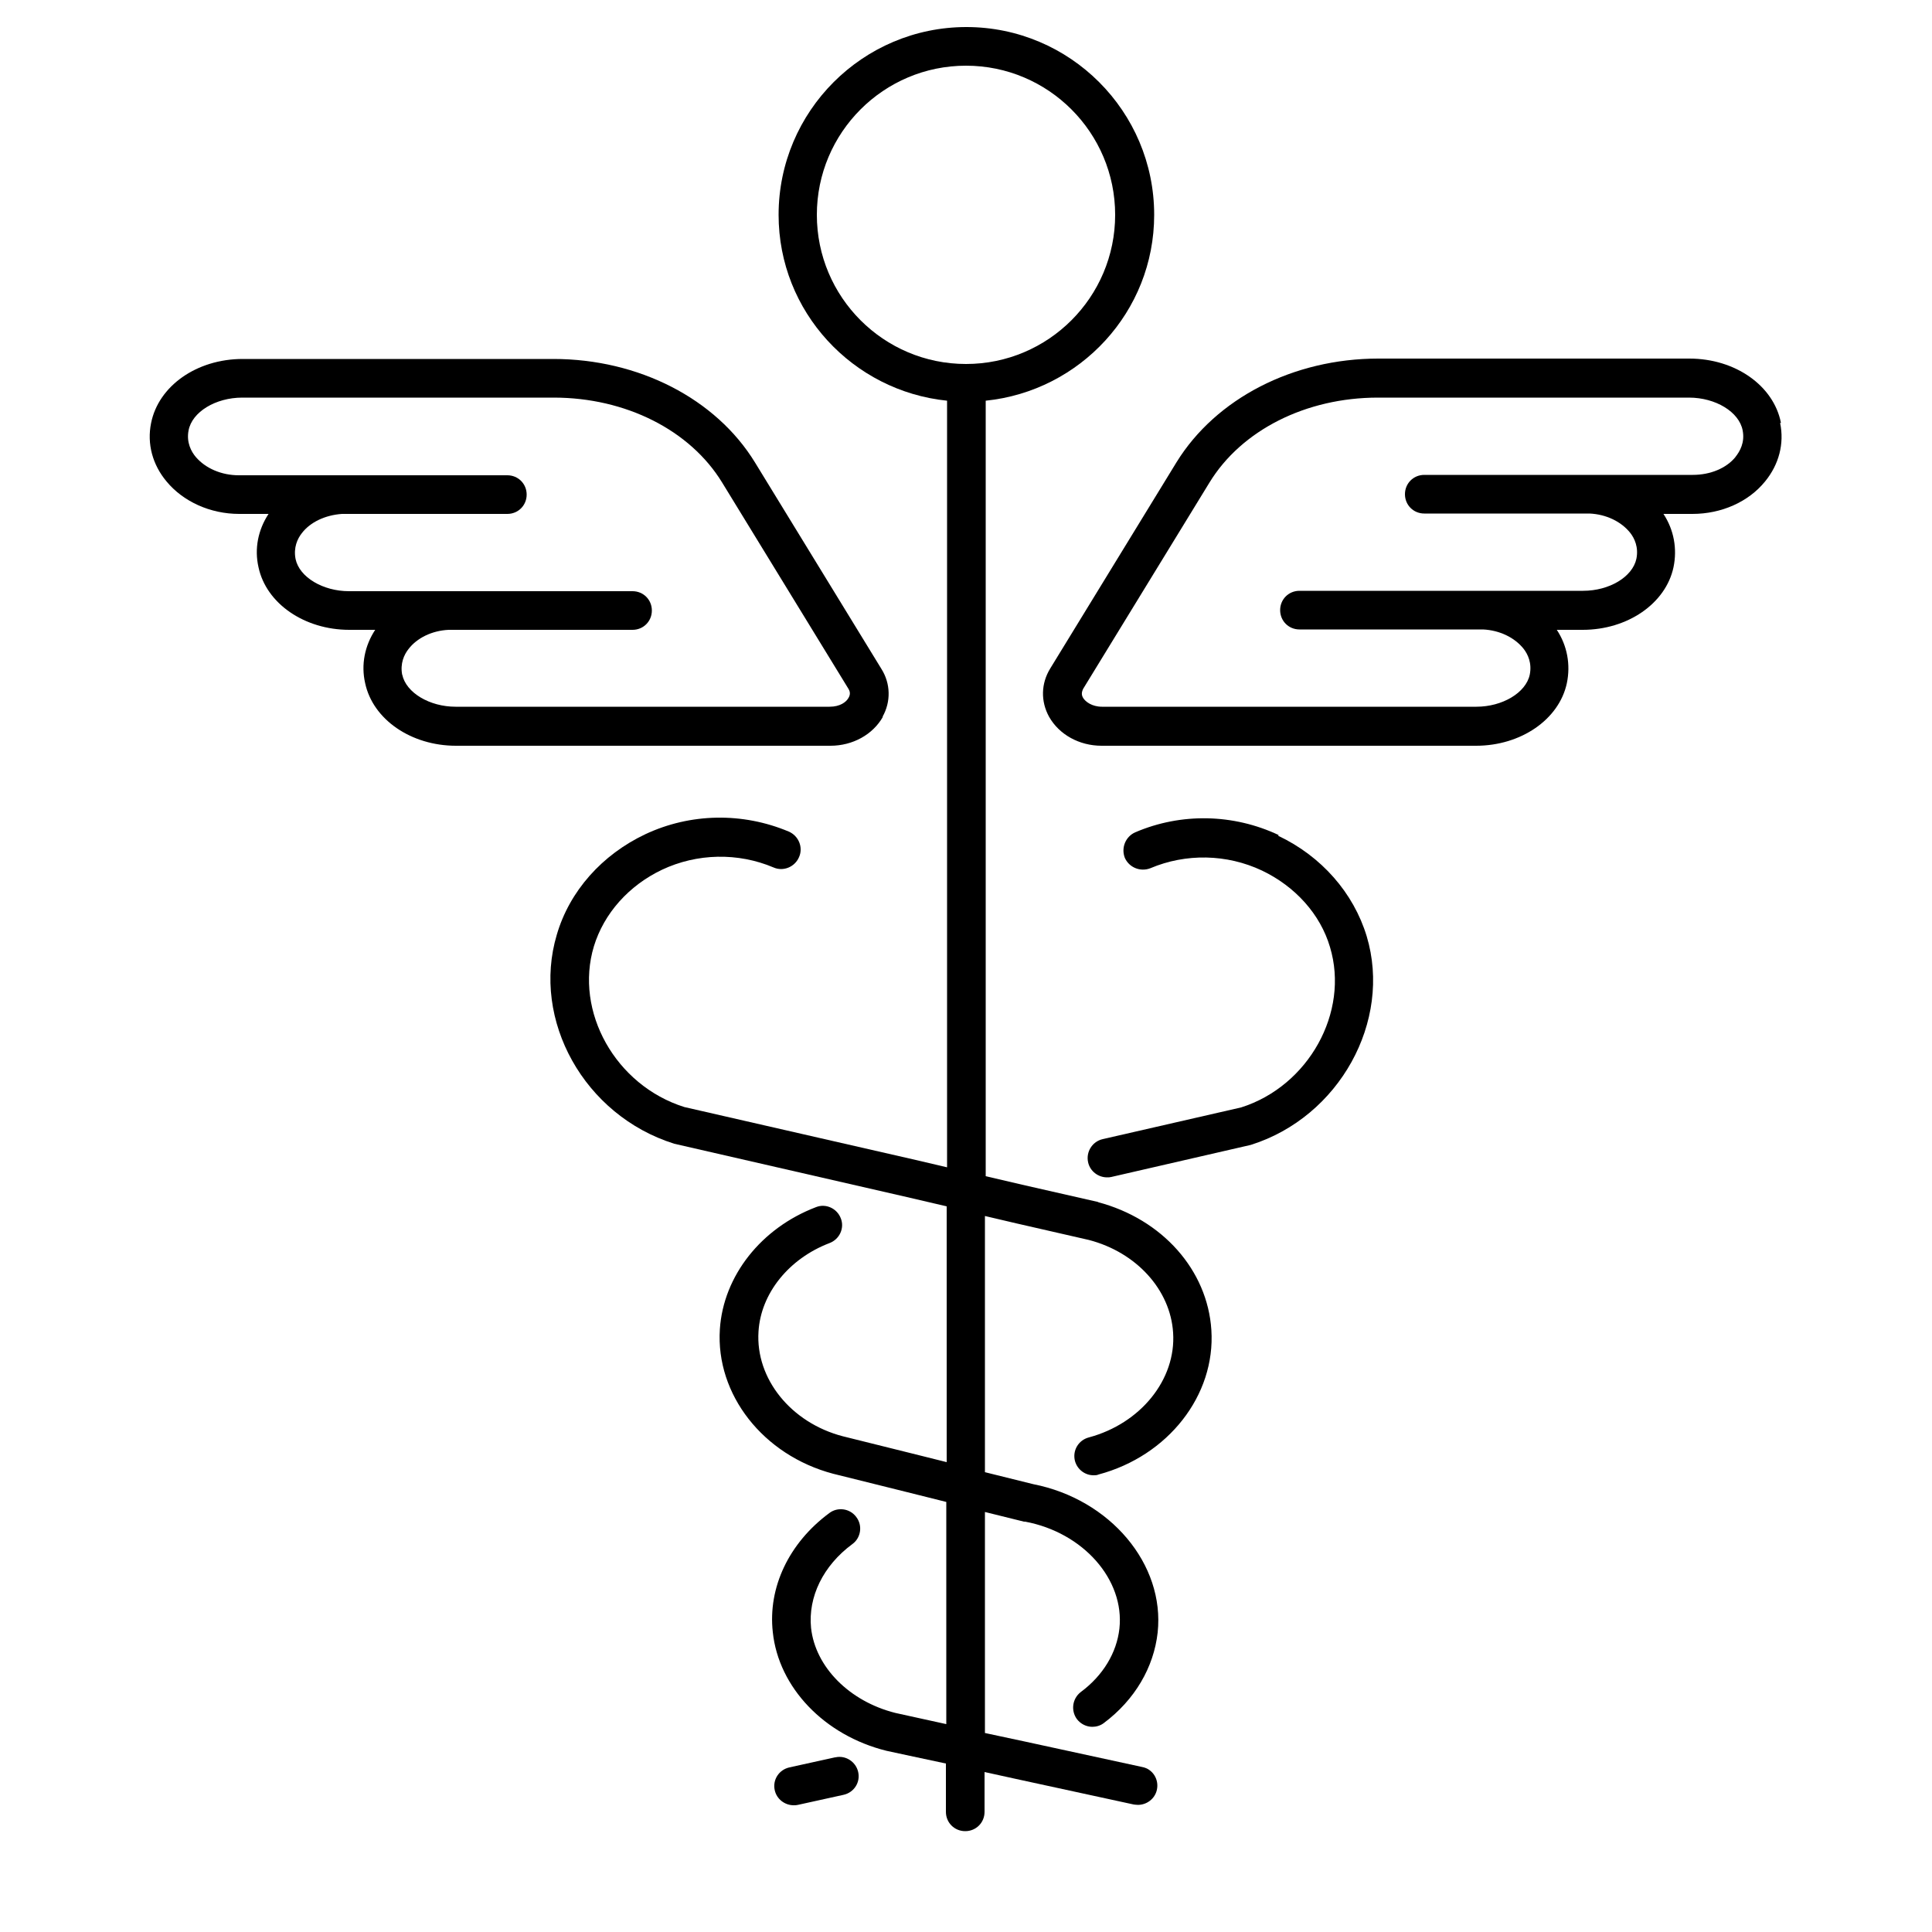 <?xml version="1.0" encoding="UTF-8"?><svg id="uuid-c939f5d7-3eb6-4cdf-bd30-668ff879bfe1" xmlns="http://www.w3.org/2000/svg" viewBox="0 0 50 50"><path d="M21.61,45.48l-1.18,.26c-.27,.06-.44,.32-.38,.59,.05,.23,.26,.39,.49,.39,.04,0,.07,0,.11-.01l1.18-.26c.27-.06,.44-.32,.38-.59-.06-.27-.33-.44-.59-.38Z"/><path d="M28.43,31.11l-1.89-.43-1.03-.24V10.37c2.44-.25,4.36-2.3,4.36-4.81,0-2.68-2.18-4.86-4.86-4.86s-4.86,2.18-4.86,4.86c0,2.51,1.92,4.56,4.36,4.81V30.21l-.81-.19-5.99-1.37c-1.78-.56-2.85-2.47-2.34-4.16,.26-.85,.9-1.57,1.76-1.98,.91-.43,1.97-.45,2.89-.06,.25,.11,.55-.01,.66-.27,.11-.25-.01-.55-.27-.66-1.19-.5-2.54-.48-3.71,.07-1.12,.53-1.96,1.47-2.29,2.6-.66,2.21,.71,4.68,3.04,5.41l6.02,1.38,1.03,.24v6.62l-.8-.2-1.89-.47c-1.34-.35-2.26-1.49-2.18-2.71,.06-.99,.79-1.89,1.84-2.29,.26-.1,.39-.39,.29-.64-.1-.26-.39-.39-.64-.29-1.42,.54-2.4,1.78-2.49,3.16-.11,1.69,1.12,3.26,2.93,3.74l1.89,.47,1.04,.26v5.75l-.82-.18h0l-.5-.11c-1.19-.3-2.07-1.19-2.18-2.2-.08-.8,.31-1.61,1.07-2.17,.22-.16,.27-.48,.1-.7-.16-.22-.48-.27-.7-.1-1.04,.77-1.59,1.92-1.46,3.08,.15,1.43,1.33,2.67,2.94,3.07l.51,.11h0l1.03,.22v1.25c0,.28,.22,.5,.5,.5s.5-.22,.5-.5v-1.03l.82,.18,3.04,.66s.07,.01,.11,.01c.23,0,.44-.16,.49-.39,.06-.27-.11-.54-.38-.59l-3.04-.66-1.03-.22v-5.72l1.01,.25h.03c1.5,.28,2.58,1.5,2.44,2.77-.07,.62-.42,1.21-1,1.64-.22,.17-.26,.48-.1,.7,.1,.13,.25,.2,.4,.2,.1,0,.21-.03,.3-.1,.8-.6,1.29-1.44,1.39-2.34,.19-1.77-1.23-3.45-3.22-3.84h0l-1.25-.31v-6.63l.81,.19,1.88,.43c1.23,.32,2.11,1.29,2.18,2.4,.08,1.21-.84,2.35-2.18,2.71-.27,.07-.43,.34-.36,.61,.06,.22,.26,.37,.48,.37,.04,0,.09,0,.13-.02,1.8-.48,3.03-2.05,2.92-3.74-.1-1.55-1.27-2.87-2.94-3.31ZM21.14,5.56c0-2.13,1.73-3.86,3.86-3.86s3.86,1.73,3.86,3.86-1.73,3.86-3.86,3.86-3.86-1.73-3.86-3.86Z"/><path d="M46.09,10.94c-.19-.96-1.18-1.66-2.37-1.66h-8.05c-2.2,0-4.2,1.03-5.22,2.68l-3.27,5.34c-.24,.39-.25,.85-.03,1.25,.26,.46,.78,.75,1.36,.75h9.69c1.16,0,2.15-.68,2.35-1.62,.1-.48,.01-.97-.26-1.38h.67c1.16,0,2.15-.68,2.35-1.62,.1-.48,.01-.97-.26-1.38h.75c.75,0,1.45-.31,1.88-.84,.36-.44,.5-.98,.39-1.51Zm-1.17,.88c-.24,.3-.66,.47-1.11,.47h-6.95c-.28,0-.5,.22-.5,.5s.22,.5,.5,.5h4.28c.43,.02,.82,.21,1.05,.5,.11,.14,.22,.37,.16,.67-.1,.47-.7,.83-1.38,.83h-7.34c-.28,0-.5,.22-.5,.5s.22,.5,.5,.5h4.75c.43,.02,.82,.21,1.05,.5,.11,.14,.22,.37,.16,.67-.1,.47-.71,.83-1.38,.83h-9.69c-.26,0-.43-.13-.49-.23-.06-.1-.02-.18,0-.23l3.27-5.34c.83-1.36,2.5-2.2,4.36-2.2h8.05c.69,0,1.3,.37,1.39,.85,.06,.31-.07,.54-.19,.69Z"/><path d="M22.84,18.55c.22-.39,.21-.86-.03-1.24l-3.27-5.34c-1.01-1.65-3.01-2.68-5.22-2.68H6.28c-1.19,0-2.18,.7-2.37,1.66-.11,.54,.04,1.08,.4,1.51,.43,.52,1.13,.84,1.88,.84h.76c-.27,.41-.37,.9-.26,1.38,.2,.94,1.19,1.62,2.35,1.62h.67c-.27,.41-.37,.9-.26,1.38,.2,.94,1.19,1.62,2.35,1.62h9.69c.58,0,1.1-.29,1.36-.75Zm-12.43-1.08c-.06-.3,.05-.53,.16-.67,.22-.29,.61-.48,1.04-.5h4.76c.28,0,.5-.22,.5-.5s-.22-.5-.5-.5h-7.34c-.67,0-1.28-.36-1.38-.83-.06-.3,.05-.53,.16-.67,.22-.29,.61-.47,1.04-.5h4.28c.28,0,.5-.22,.5-.5s-.22-.5-.5-.5H6.18c-.45,0-.86-.18-1.11-.47-.12-.14-.25-.38-.19-.69,.09-.48,.7-.85,1.39-.85H14.33c1.86,0,3.53,.84,4.36,2.2l3.27,5.34c.03,.05,.06,.13,0,.23-.06,.11-.22,.23-.49,.23H11.79c-.67,0-1.28-.36-1.38-.83Z"/><path d="M33.09,21.61c-1.17-.55-2.52-.58-3.71-.07-.25,.11-.37,.4-.27,.66,.11,.25,.4,.37,.66,.27,.92-.39,1.98-.37,2.89,.06,.86,.41,1.51,1.13,1.76,1.98,.51,1.69-.56,3.6-2.3,4.15l-3.58,.82c-.27,.06-.44,.33-.38,.6,.05,.23,.26,.39,.49,.39,.04,0,.07,0,.11-.01l3.61-.83c2.29-.72,3.66-3.2,3-5.4-.34-1.12-1.17-2.07-2.29-2.6Z"/></svg>